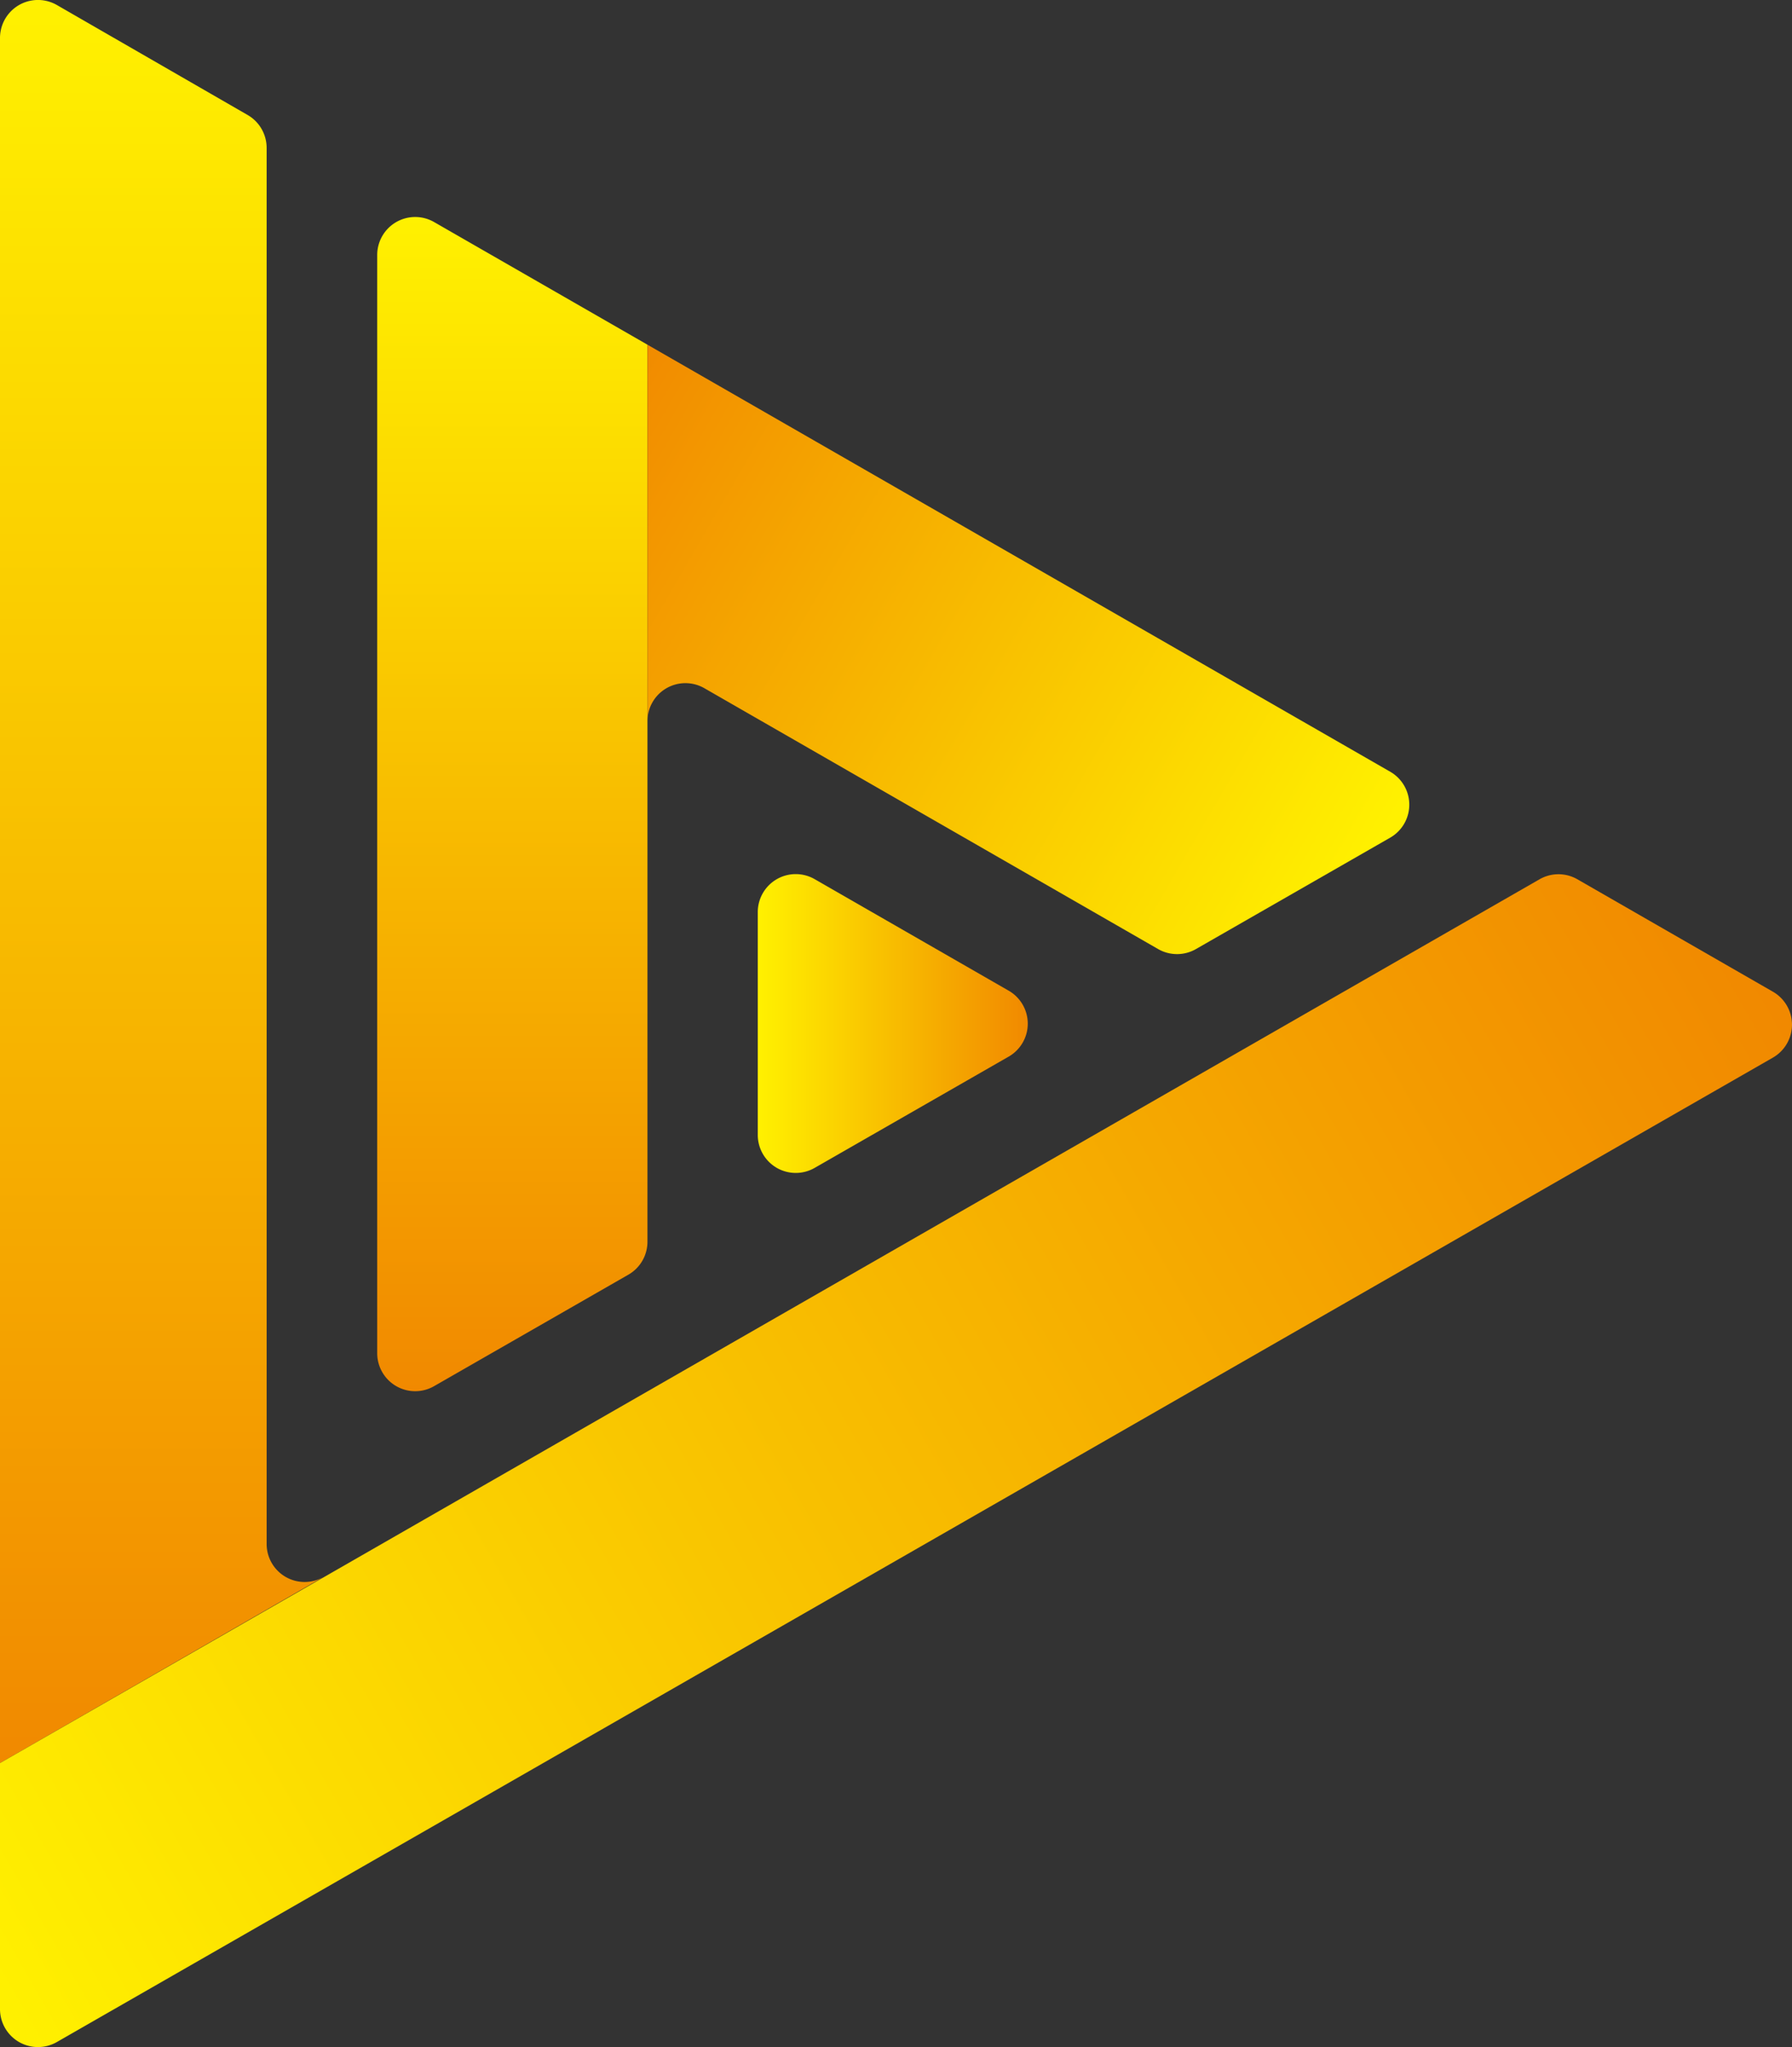 <svg xmlns="http://www.w3.org/2000/svg" xmlns:xlink="http://www.w3.org/1999/xlink" viewBox="0 0 283.14 323.24"><rect x="0" y="0" width="283.14" height="323.24" fill="#333333" stroke="none"/><defs><style>.cls-1{fill:url(#名称未設定グラデーション_128);}.cls-2{fill:url(#名称未設定グラデーション_129);}.cls-3{fill:url(#名称未設定グラデーション_128-2);}.cls-4{fill:url(#名称未設定グラデーション_118);}.cls-5{fill:url(#名称未設定グラデーション_129-2);}</style><linearGradient id="&#x540D;&#x79F0;&#x672A;&#x8A2D;&#x5B9A;&#x30B0;&#x30E9;&#x30C7;&#x30FC;&#x30B7;&#x30E7;&#x30F3;_128" x1="25.56" y1="278.4" x2="25.56" gradientUnits="userSpaceOnUse"><stop offset="0" stop-color="#f18900"></stop><stop offset="1" stop-color="#fff100"></stop></linearGradient><linearGradient id="&#x540D;&#x79F0;&#x672A;&#x8A2D;&#x5B9A;&#x30B0;&#x30E9;&#x30C7;&#x30FC;&#x30B7;&#x30E7;&#x30F3;_129" x1="119.76" y1="161.62" x2="162.4" y2="161.62" gradientUnits="userSpaceOnUse"><stop offset="0" stop-color="#fff100"></stop><stop offset="1" stop-color="#f18900"></stop></linearGradient><linearGradient id="&#x540D;&#x79F0;&#x672A;&#x8A2D;&#x5B9A;&#x30B0;&#x30E9;&#x30C7;&#x30FC;&#x30B7;&#x30E7;&#x30F3;_128-2" x1="80.97" y1="219.68" x2="80.97" y2="34.26" xlink:href="#&#x540D;&#x79F0;&#x672A;&#x8A2D;&#x5B9A;&#x30B0;&#x30E9;&#x30C7;&#x30FC;&#x30B7;&#x30E7;&#x30F3;_128"></linearGradient><linearGradient id="&#x540D;&#x79F0;&#x672A;&#x8A2D;&#x5B9A;&#x30B0;&#x30E9;&#x30C7;&#x30FC;&#x30B7;&#x30E7;&#x30F3;_118" x1="87.41" y1="75.1" x2="210.06" y2="146.37" xlink:href="#&#x540D;&#x79F0;&#x672A;&#x8A2D;&#x5B9A;&#x30B0;&#x30E9;&#x30C7;&#x30FC;&#x30B7;&#x30E7;&#x30F3;_128"></linearGradient><linearGradient id="&#x540D;&#x79F0;&#x672A;&#x8A2D;&#x5B9A;&#x30B0;&#x30E9;&#x30C7;&#x30FC;&#x30B7;&#x30E7;&#x30F3;_129-2" x1="-7.41" y1="307.06" x2="273.54" y2="146.28" xlink:href="#&#x540D;&#x79F0;&#x672A;&#x8A2D;&#x5B9A;&#x30B0;&#x30E9;&#x30C7;&#x30FC;&#x30B7;&#x30E7;&#x30F3;_129"></linearGradient></defs><g id="&#x30EC;&#x30A4;&#x30E4;&#x30FC;_2" data-name="&#x30EC;&#x30A4;&#x30E4;&#x30FC; 2"><g id="&#x30EC;&#x30A4;&#x30E4;&#x30FC;_1-2" data-name="&#x30EC;&#x30A4;&#x30E4;&#x30FC; 1"><path class="cls-1" d="M51.13,249a6,6,0,0,1-9-5.19V23.35a6,6,0,0,0-3-5.19L9,.8A6,6,0,0,0,0,6V278.4Z"></path><path class="cls-2" d="M128.73,138.83a6,6,0,0,0-9,5.19v35.2a6,6,0,0,0,9,5.19l30.67-17.58a6,6,0,0,0,0-10.38Z"></path><path class="cls-3" d="M68.59,218.88,99.3,201.27a6,6,0,0,0,3-5.19V54.43L68.6,35.07a6,6,0,0,0-9,5.19V213.68A6,6,0,0,0,68.59,218.88Z"></path><path class="cls-4" d="M111.27,108.66,183,149.87a6,6,0,0,0,5.95,0l30.74-17.62a6,6,0,0,0,0-10.37L102.3,54.43v59.42A6,6,0,0,1,111.27,108.66Z"></path><path class="cls-5" d="M280.13,156.6l-30.89-17.75a6,6,0,0,0-6,0L0,278.4v38.85a6,6,0,0,0,9,5.19L280.13,167A6,6,0,0,0,280.13,156.6Z"></path></g></g></svg>